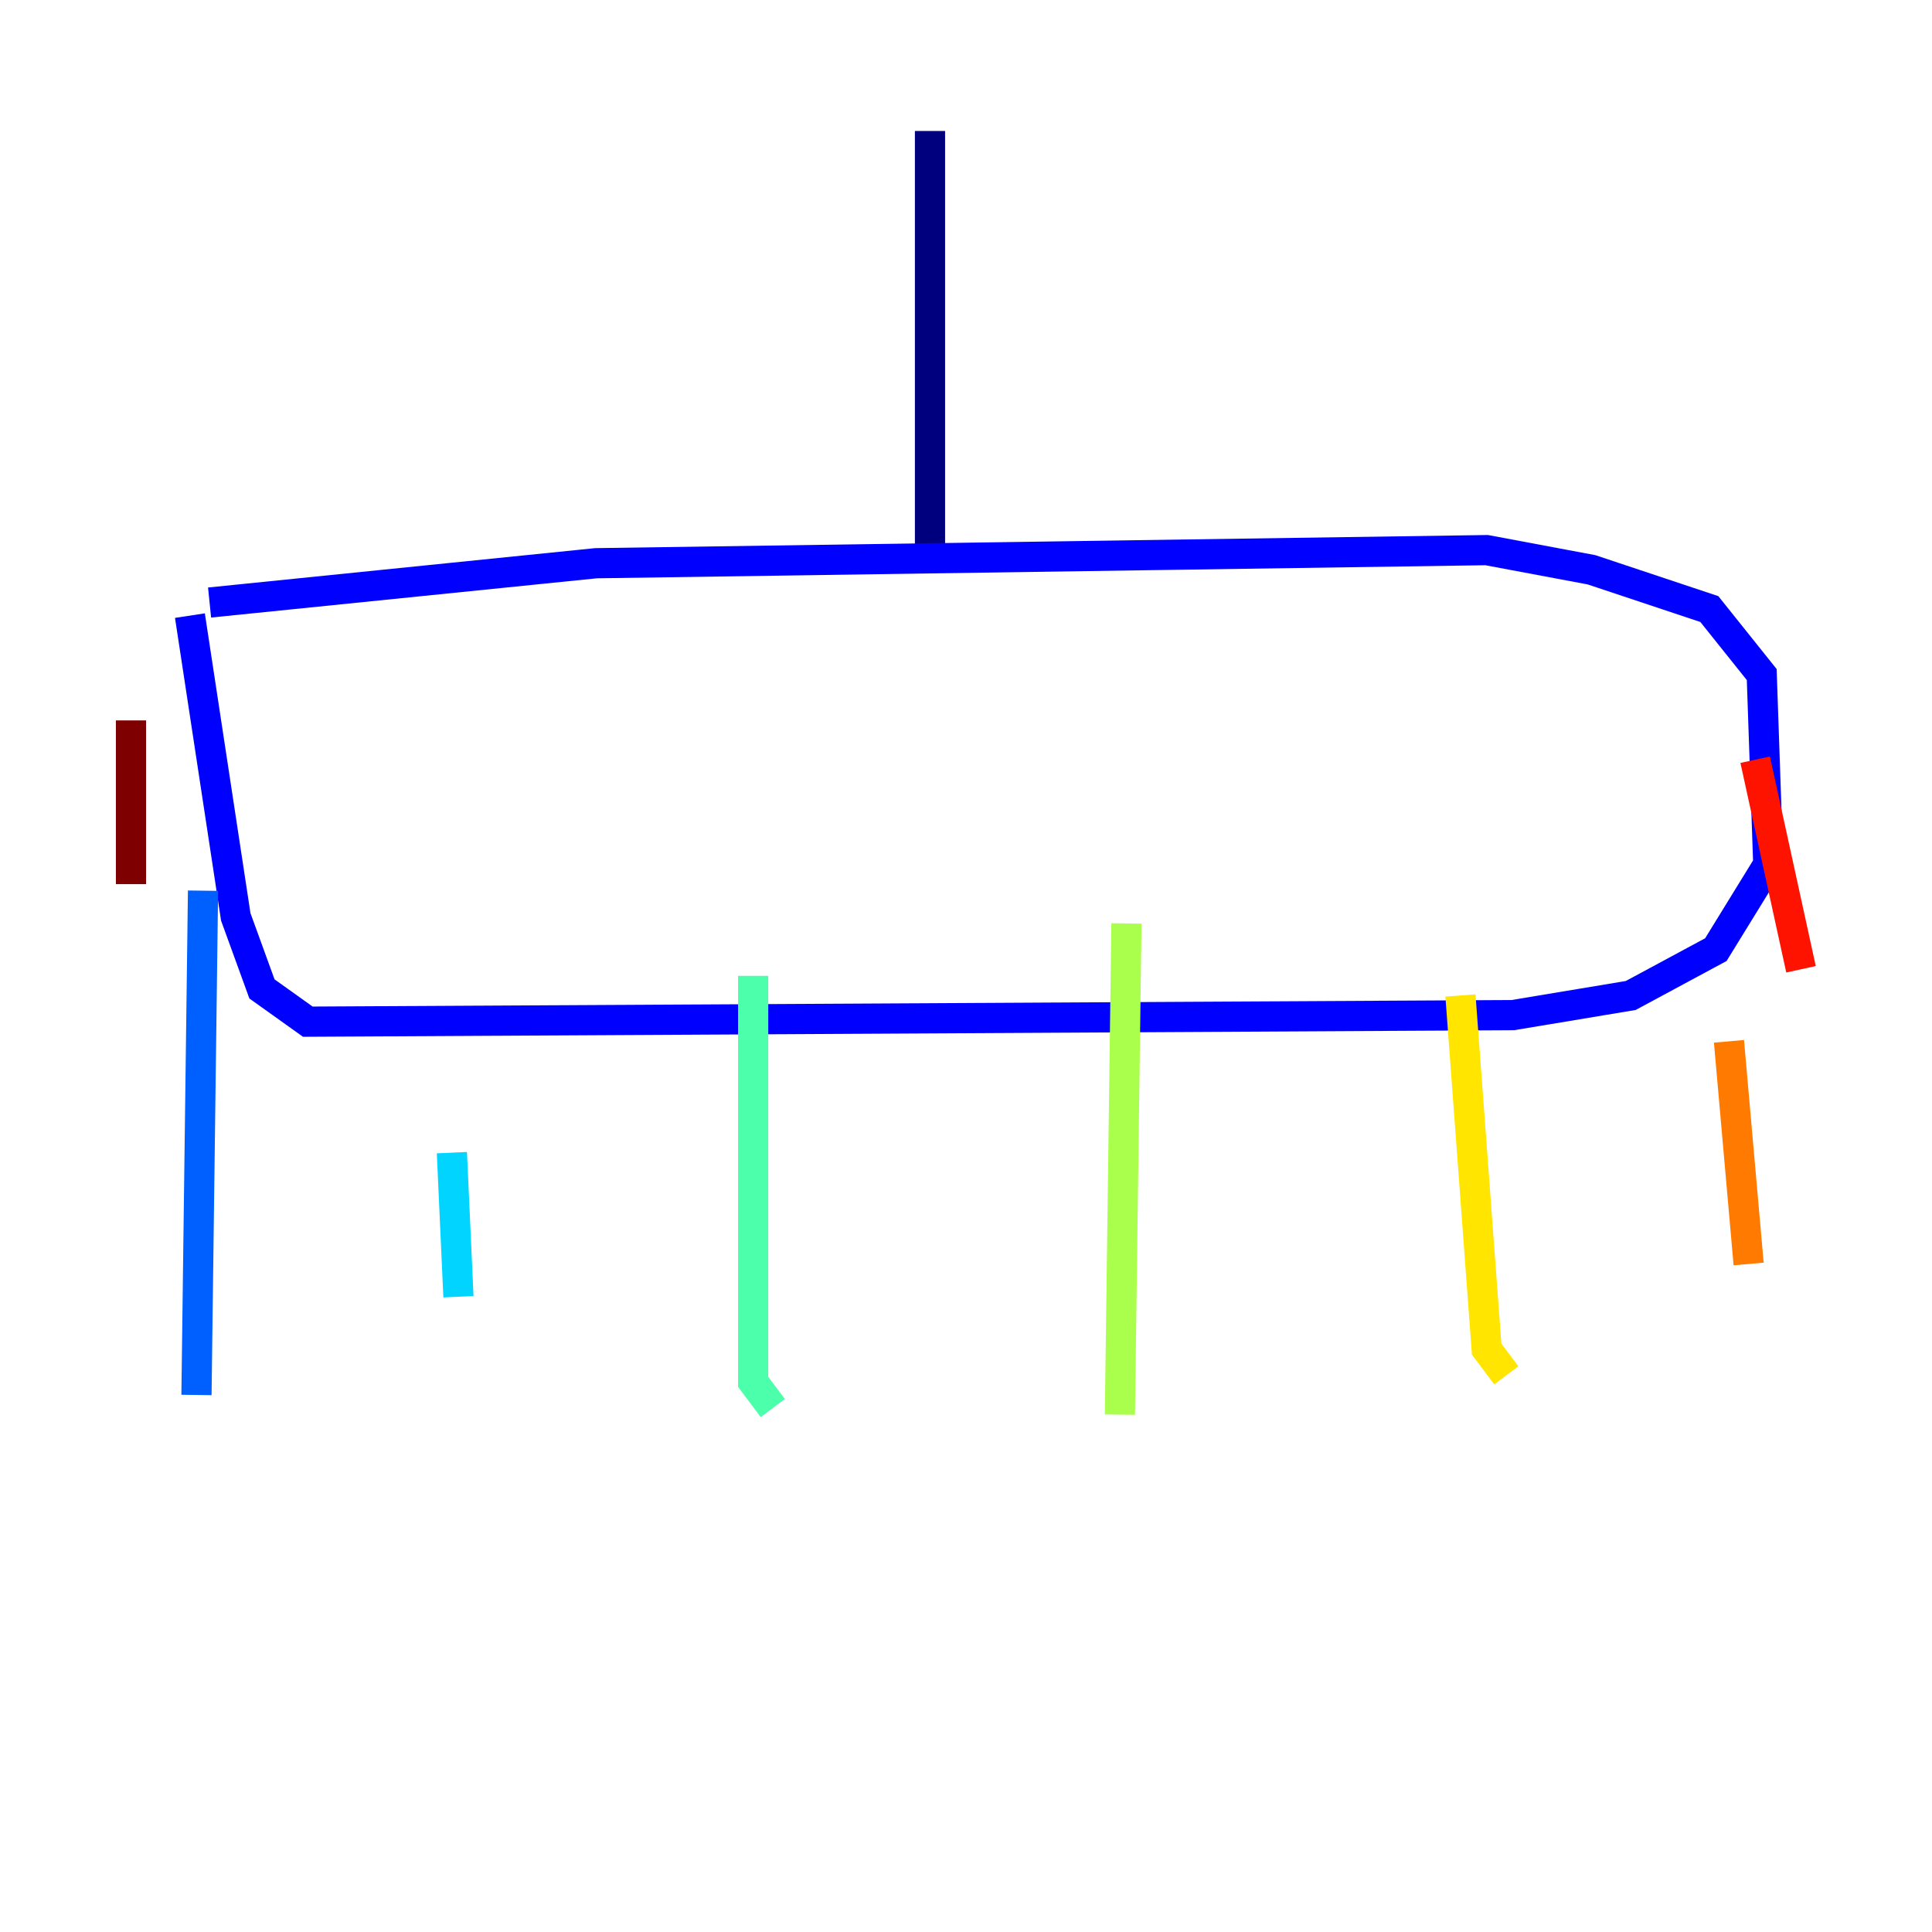 <?xml version="1.0" encoding="utf-8" ?>
<svg baseProfile="tiny" height="128" version="1.2" viewBox="0,0,128,128" width="128" xmlns="http://www.w3.org/2000/svg" xmlns:ev="http://www.w3.org/2001/xml-events" xmlns:xlink="http://www.w3.org/1999/xlink"><defs /><polyline fill="none" points="61.614,8.678 61.614,36.881" stroke="#00007f" stroke-width="2" /><polyline fill="none" points="13.885,39.919 39.485,37.315 98.495,36.447 105.437,37.749 113.248,40.352 116.719,44.691 117.153,57.275 113.681,62.915 108.041,65.953 100.231,67.254 20.393,67.688 17.356,65.519 15.62,60.746 12.583,40.786" stroke="#0000fe" stroke-width="2" /><polyline fill="none" points="13.451,59.01 13.017,92.42" stroke="#0060ff" stroke-width="2" /><polyline fill="none" points="29.939,76.366 30.373,85.912" stroke="#00d4ff" stroke-width="2" /><polyline fill="none" points="49.898,64.651 49.898,91.552 51.2,93.288" stroke="#4cffaa" stroke-width="2" /><polyline fill="none" points="74.63,61.18 74.197,93.722" stroke="#aaff4c" stroke-width="2" /><polyline fill="none" points="96.759,65.953 98.495,89.383 99.797,91.119" stroke="#ffe500" stroke-width="2" /><polyline fill="none" points="114.549,68.99 115.851,83.742" stroke="#ff7a00" stroke-width="2" /><polyline fill="none" points="116.285,50.332 119.322,64.217" stroke="#fe1200" stroke-width="2" /><polyline fill="none" points="8.678,47.729 8.678,58.576" stroke="#7f0000" stroke-width="2" /></svg>